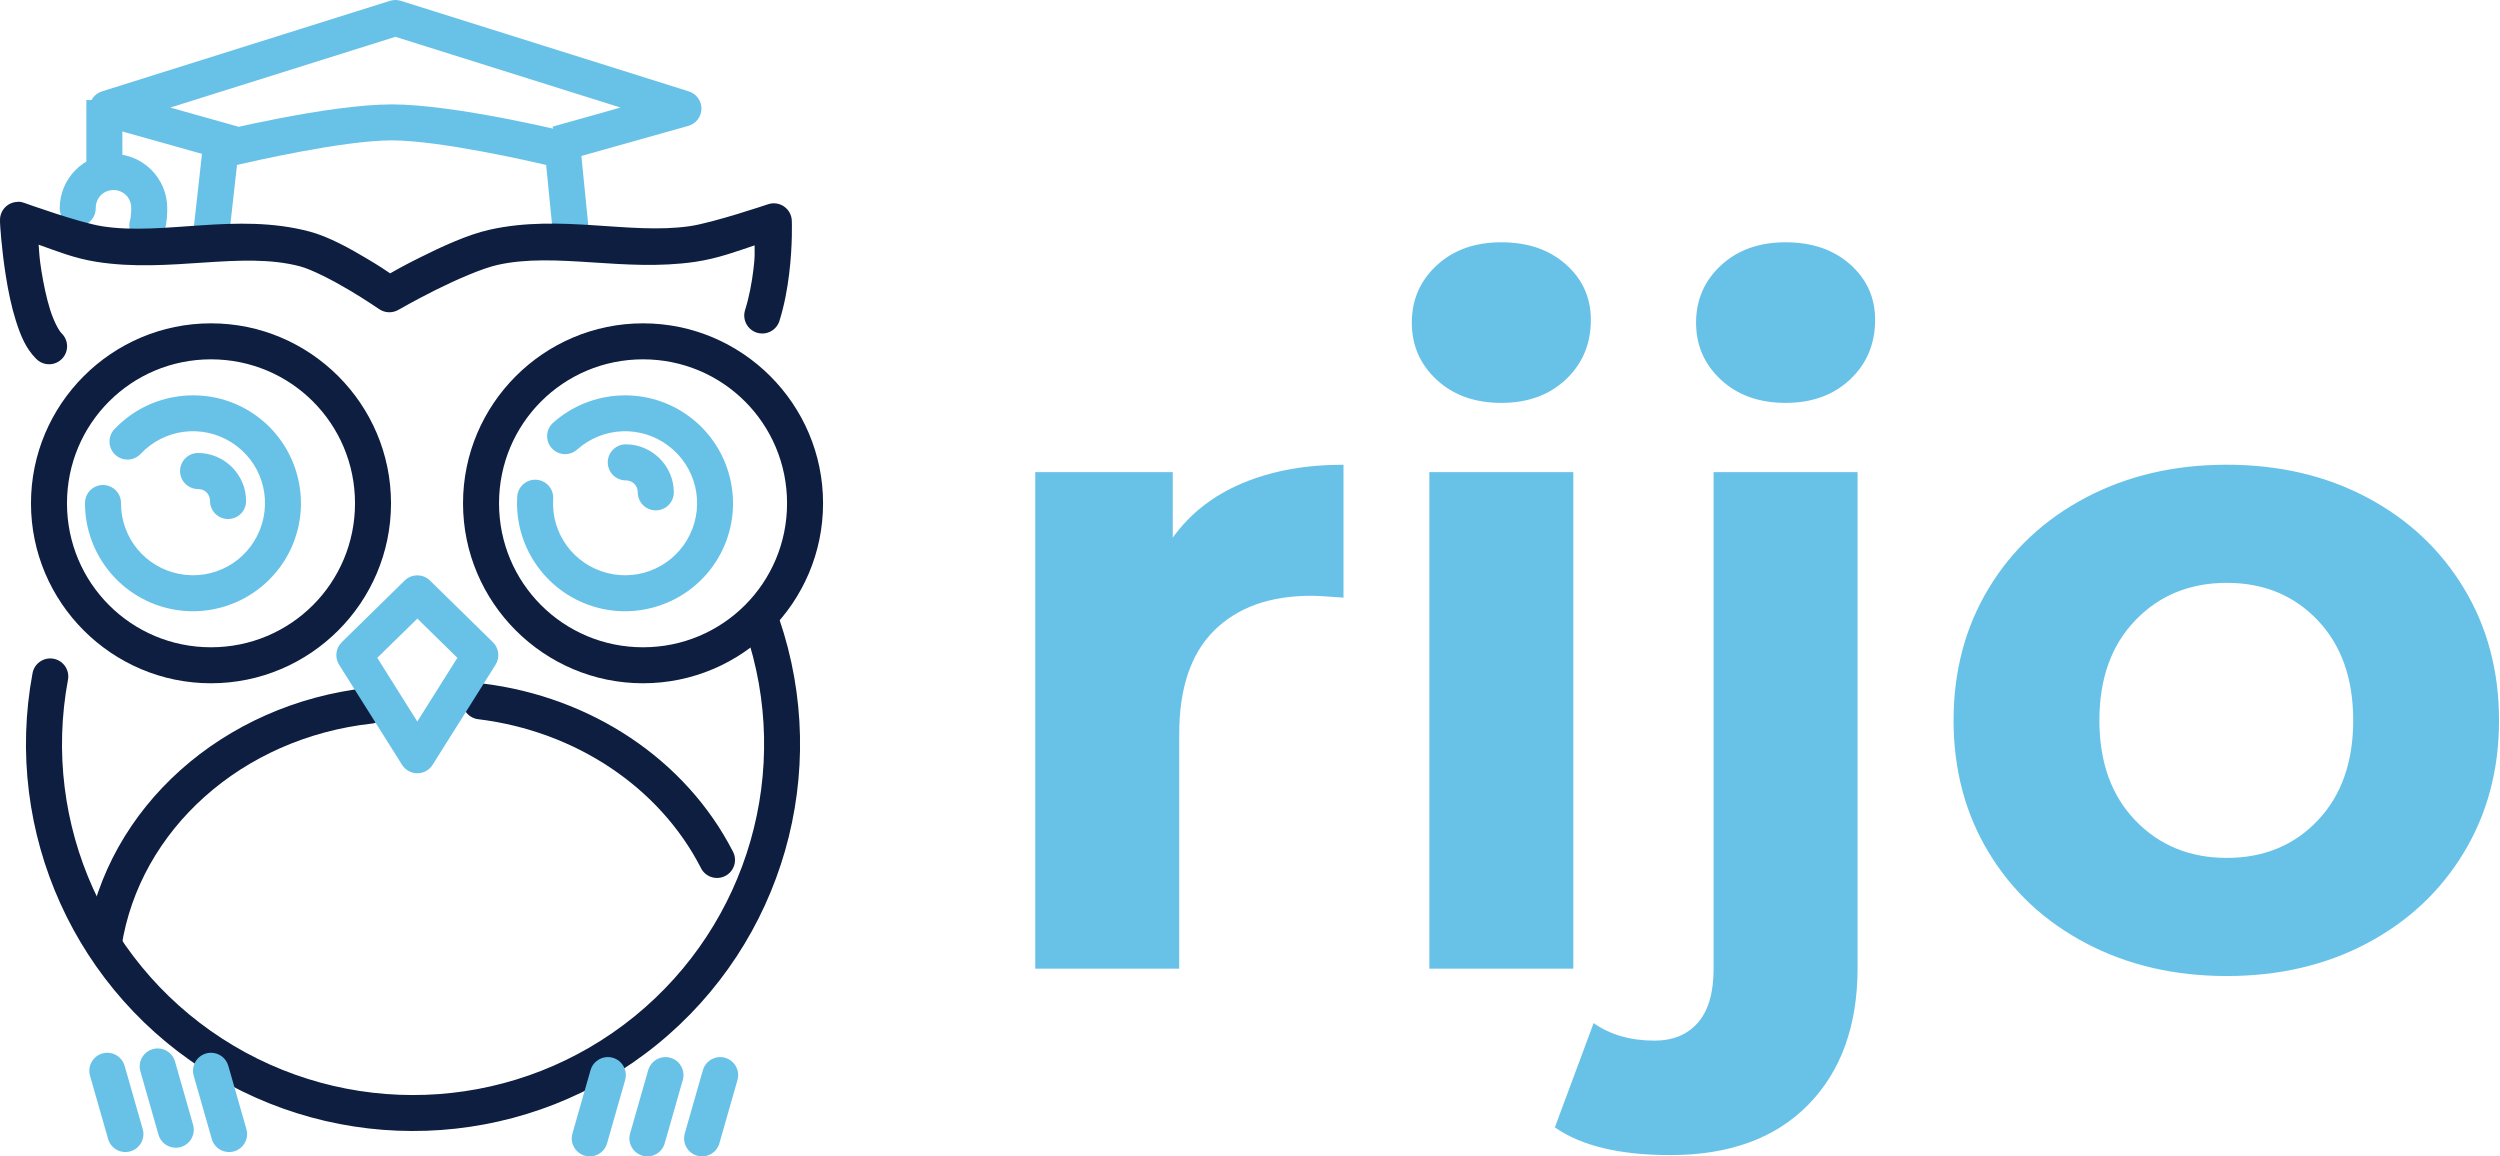 <svg width="227" height="105" viewBox="0 0 227 105" fill="none" xmlns="http://www.w3.org/2000/svg">
<path d="M69.123 55.057C68.867 55.069 68.617 55.141 68.394 55.267C68.171 55.393 67.981 55.569 67.838 55.783C67.696 55.996 67.606 56.239 67.575 56.493C67.544 56.748 67.573 57.006 67.661 57.247C71.992 69.893 67.971 83.879 57.592 92.303C47.212 100.728 32.694 101.781 21.204 94.946C9.714 88.111 3.719 74.854 6.174 61.715C6.251 61.289 6.157 60.85 5.911 60.494C5.666 60.138 5.289 59.893 4.864 59.813C4.438 59.734 3.998 59.827 3.641 60.071C3.283 60.314 3.037 60.69 2.956 61.115C0.251 75.59 6.873 90.225 19.531 97.755C32.189 105.284 48.219 104.125 59.654 94.844C71.089 85.562 75.522 70.119 70.751 56.187C70.641 55.847 70.422 55.552 70.128 55.348C69.834 55.144 69.481 55.042 69.123 55.057V55.057Z" fill="#0E1E40"/>
<path d="M33.536 62.45C33.5 62.448 33.464 62.448 33.428 62.45C20.263 63.897 9.691 73.275 7.806 85.429C7.768 85.644 7.773 85.863 7.822 86.075C7.87 86.287 7.96 86.488 8.087 86.664C8.214 86.841 8.374 86.991 8.56 87.105C8.745 87.219 8.952 87.294 9.167 87.328C9.382 87.361 9.601 87.351 9.812 87.298C10.023 87.245 10.222 87.151 10.396 87.02C10.57 86.89 10.716 86.726 10.826 86.538C10.936 86.351 11.008 86.143 11.036 85.927C12.676 75.355 21.952 67 33.786 65.699C34.203 65.648 34.585 65.438 34.852 65.113C35.118 64.788 35.249 64.372 35.217 63.952C35.185 63.533 34.993 63.142 34.68 62.861C34.367 62.58 33.958 62.43 33.537 62.443L33.536 62.45Z" fill="#0E1E40"/>
<path fill-rule="evenodd" clip-rule="evenodd" d="M35.561 9.479C29.811 9.479 19.65 11.975 19.65 11.975L18.532 12.243L17.587 20.739L20.837 21.096L21.52 14.975C22.857 14.671 31.178 12.747 35.561 12.747C39.943 12.747 48.246 14.67 49.589 14.975L50.278 21.901L53.528 21.573L52.596 12.241L51.466 11.973C51.466 11.973 41.311 9.477 35.561 9.477V9.479Z" fill="#68C2E8"/>
<path fill-rule="evenodd" clip-rule="evenodd" d="M35.91 1.95936e-05C35.741 -0.001 35.573 0.025 35.411 0.075L9.259 8.297C8.922 8.402 8.628 8.613 8.422 8.898C8.215 9.184 8.106 9.528 8.111 9.881C8.116 10.233 8.235 10.575 8.45 10.854C8.665 11.133 8.965 11.336 9.304 11.431L15.843 13.269L19.112 14.189L20.746 14.648L21.634 11.501L19.999 11.042L16.73 10.123L15.466 9.765L35.904 3.343L56.336 9.765L55.072 10.123L51.803 11.042L50.168 11.501L51.056 14.648L52.69 14.189L55.959 13.269L62.497 11.431C62.837 11.336 63.136 11.133 63.352 10.854C63.567 10.575 63.686 10.233 63.691 9.881C63.696 9.528 63.587 9.184 63.38 8.898C63.173 8.613 62.88 8.402 62.543 8.297L36.391 0.075C36.236 0.027 36.074 0.001 35.911 1.95936e-05H35.91Z" fill="#68C2E8"/>
<path fill-rule="evenodd" clip-rule="evenodd" d="M9.751 95.59C9.496 95.589 9.244 95.648 9.015 95.762C8.786 95.876 8.588 96.043 8.435 96.248C8.282 96.452 8.18 96.69 8.135 96.942C8.091 97.193 8.107 97.452 8.18 97.697L9.802 103.371C9.856 103.584 9.952 103.783 10.084 103.958C10.216 104.133 10.382 104.279 10.572 104.388C10.762 104.497 10.972 104.567 11.189 104.594C11.406 104.621 11.627 104.603 11.838 104.543C12.048 104.483 12.245 104.38 12.415 104.243C12.585 104.105 12.726 103.934 12.83 103.741C12.933 103.548 12.996 103.336 13.016 103.118C13.035 102.9 13.011 102.68 12.944 102.471L11.322 96.796C11.228 96.451 11.024 96.146 10.74 95.928C10.456 95.71 10.109 95.591 9.751 95.59V95.59Z" fill="#68C2E8"/>
<path fill-rule="evenodd" clip-rule="evenodd" d="M14.325 95.197C14.069 95.196 13.817 95.255 13.589 95.369C13.36 95.483 13.162 95.65 13.009 95.854C12.856 96.059 12.753 96.297 12.709 96.548C12.665 96.8 12.681 97.059 12.754 97.303L14.376 102.978C14.43 103.19 14.525 103.39 14.658 103.565C14.79 103.739 14.956 103.885 15.146 103.995C15.335 104.104 15.545 104.174 15.763 104.201C15.98 104.227 16.201 104.21 16.412 104.15C16.622 104.089 16.819 103.987 16.989 103.849C17.159 103.712 17.3 103.541 17.404 103.348C17.507 103.155 17.57 102.943 17.589 102.725C17.609 102.506 17.584 102.287 17.517 102.078L15.896 96.403C15.802 96.058 15.598 95.753 15.314 95.535C15.03 95.317 14.683 95.198 14.325 95.197Z" fill="#68C2E8"/>
<path fill-rule="evenodd" clip-rule="evenodd" d="M19.165 95.59C18.91 95.589 18.658 95.648 18.429 95.762C18.201 95.876 18.002 96.043 17.849 96.248C17.696 96.452 17.594 96.69 17.55 96.942C17.505 97.193 17.521 97.452 17.595 97.697L19.216 103.371C19.27 103.584 19.366 103.783 19.498 103.958C19.63 104.133 19.796 104.279 19.986 104.388C20.176 104.497 20.386 104.567 20.603 104.594C20.821 104.621 21.041 104.603 21.252 104.543C21.463 104.483 21.659 104.38 21.829 104.243C22 104.105 22.141 103.934 22.244 103.741C22.347 103.548 22.41 103.336 22.43 103.118C22.449 102.9 22.425 102.68 22.358 102.471L20.736 96.796C20.642 96.451 20.438 96.146 20.154 95.928C19.87 95.71 19.523 95.591 19.165 95.59V95.59Z" fill="#68C2E8"/>
<path fill-rule="evenodd" clip-rule="evenodd" d="M65.329 95.984C64.981 95.998 64.646 96.123 64.374 96.34C64.102 96.556 63.906 96.854 63.815 97.19L62.194 102.865C62.126 103.074 62.102 103.294 62.121 103.512C62.141 103.73 62.204 103.942 62.307 104.135C62.41 104.328 62.551 104.499 62.722 104.637C62.892 104.774 63.089 104.876 63.299 104.937C63.51 104.997 63.73 105.014 63.948 104.988C64.165 104.961 64.375 104.891 64.565 104.782C64.755 104.673 64.921 104.526 65.053 104.352C65.186 104.177 65.281 103.978 65.335 103.765L66.957 98.091C67.032 97.841 67.047 97.577 67 97.321C66.952 97.065 66.845 96.824 66.685 96.618C66.526 96.412 66.32 96.247 66.084 96.136C65.848 96.026 65.589 95.974 65.329 95.984V95.984Z" fill="#68C2E8"/>
<path fill-rule="evenodd" clip-rule="evenodd" d="M60.362 95.984C60.014 95.998 59.68 96.123 59.408 96.34C59.136 96.556 58.94 96.854 58.849 97.19L57.227 102.865C57.16 103.074 57.135 103.294 57.155 103.512C57.175 103.73 57.238 103.942 57.341 104.135C57.444 104.328 57.585 104.499 57.755 104.637C57.926 104.774 58.122 104.876 58.333 104.937C58.544 104.997 58.764 105.014 58.982 104.988C59.199 104.961 59.409 104.891 59.599 104.782C59.789 104.673 59.955 104.526 60.087 104.352C60.219 104.177 60.315 103.978 60.368 103.765L61.99 98.091C62.066 97.841 62.08 97.577 62.033 97.321C61.986 97.065 61.878 96.824 61.719 96.618C61.56 96.412 61.353 96.247 61.117 96.136C60.881 96.026 60.622 95.974 60.362 95.984V95.984Z" fill="#68C2E8"/>
<path fill-rule="evenodd" clip-rule="evenodd" d="M55.128 95.984C54.781 95.998 54.446 96.123 54.174 96.34C53.902 96.556 53.706 96.854 53.615 97.19L51.993 102.865C51.926 103.074 51.902 103.294 51.921 103.512C51.941 103.73 52.004 103.942 52.107 104.135C52.21 104.328 52.351 104.499 52.522 104.637C52.692 104.774 52.889 104.876 53.099 104.937C53.31 104.997 53.53 105.014 53.748 104.988C53.965 104.961 54.175 104.891 54.365 104.782C54.555 104.673 54.721 104.526 54.853 104.352C54.985 104.177 55.081 103.978 55.135 103.765L56.756 98.091C56.832 97.841 56.847 97.577 56.8 97.321C56.752 97.065 56.645 96.824 56.485 96.618C56.326 96.412 56.12 96.247 55.884 96.136C55.648 96.026 55.389 95.974 55.128 95.984V95.984Z" fill="#68C2E8"/>
<path d="M43.512 62.05C43.103 62.076 42.72 62.254 42.436 62.55C42.153 62.845 41.991 63.236 41.982 63.645C41.973 64.054 42.118 64.452 42.388 64.759C42.658 65.067 43.033 65.262 43.44 65.306C52.293 66.396 59.882 71.504 63.623 78.774C63.716 78.974 63.848 79.152 64.011 79.299C64.175 79.447 64.367 79.559 64.575 79.631C64.783 79.702 65.004 79.73 65.223 79.714C65.443 79.698 65.657 79.638 65.852 79.538C66.048 79.437 66.221 79.298 66.362 79.129C66.503 78.96 66.608 78.764 66.671 78.553C66.734 78.342 66.754 78.121 66.729 77.902C66.705 77.684 66.636 77.472 66.528 77.281C62.251 68.97 53.693 63.276 43.836 62.063C43.727 62.052 43.618 62.052 43.509 62.063L43.512 62.05Z" fill="#0E1E40"/>
<path d="M19.158 29.359C10.15 29.359 2.813 36.694 2.813 45.7C2.813 54.705 10.15 62.041 19.158 62.041C28.166 62.041 35.504 54.705 35.504 45.7C35.504 36.694 28.166 29.359 19.158 29.359ZM19.158 32.627C26.4 32.627 32.235 38.461 32.235 45.7C32.235 52.939 26.4 58.773 19.158 58.773C11.917 58.773 6.082 52.939 6.082 45.7C6.082 38.461 11.917 32.627 19.158 32.627Z" fill="#0E1E40"/>
<path d="M56.355 35.907C54.148 35.998 51.967 36.83 50.225 38.383C49.902 38.672 49.706 39.078 49.682 39.51C49.657 39.943 49.805 40.368 50.094 40.691C50.383 41.014 50.788 41.21 51.221 41.234C51.654 41.259 52.079 41.111 52.402 40.822C54.737 38.74 58.191 38.593 60.69 40.477C63.188 42.36 64.004 45.722 62.644 48.539C61.283 51.356 58.145 52.808 55.116 52.024C52.087 51.24 50.047 48.452 50.225 45.328C50.243 45.111 50.218 44.892 50.15 44.684C50.083 44.476 49.974 44.284 49.831 44.119C49.688 43.954 49.513 43.82 49.317 43.724C49.121 43.627 48.907 43.572 48.689 43.559C48.471 43.547 48.253 43.578 48.047 43.651C47.842 43.725 47.653 43.838 47.492 43.986C47.331 44.133 47.201 44.312 47.11 44.511C47.019 44.709 46.969 44.923 46.962 45.142C46.697 49.801 49.779 54.02 54.299 55.189C58.818 56.359 63.558 54.165 65.587 49.961C67.617 45.758 66.384 40.681 62.656 37.871C60.792 36.466 58.561 35.815 56.355 35.906V35.907Z" fill="#68C2E8"/>
<path d="M56.822 40.345C56.388 40.345 55.971 40.518 55.664 40.825C55.357 41.132 55.184 41.548 55.184 41.982C55.184 42.417 55.357 42.833 55.664 43.14C55.971 43.447 56.388 43.62 56.822 43.62C57.442 43.62 57.908 44.085 57.908 44.705C57.908 44.92 57.95 45.133 58.032 45.332C58.115 45.53 58.235 45.711 58.387 45.863C58.539 46.015 58.72 46.135 58.919 46.218C59.117 46.3 59.33 46.342 59.545 46.342C59.761 46.342 59.974 46.3 60.172 46.218C60.371 46.135 60.551 46.015 60.703 45.863C60.856 45.711 60.976 45.53 61.059 45.332C61.141 45.133 61.183 44.92 61.183 44.705C61.183 42.316 59.212 40.345 56.822 40.345Z" fill="#68C2E8"/>
<path d="M58.388 29.359C49.38 29.359 42.043 36.694 42.043 45.7C42.043 54.705 49.38 62.041 58.388 62.041C67.396 62.041 74.734 54.705 74.734 45.7C74.734 36.694 67.396 29.359 58.388 29.359ZM58.388 32.627C65.63 32.627 71.465 38.461 71.465 45.7C71.465 52.939 65.63 58.773 58.388 58.773C51.147 58.773 45.312 52.939 45.312 45.7C45.312 38.461 51.147 32.627 58.388 32.627Z" fill="#0E1E40"/>
<path d="M10.307 13.988C7.625 13.988 5.423 16.209 5.423 18.891C5.42 19.107 5.46 19.322 5.541 19.523C5.621 19.724 5.741 19.907 5.893 20.061C6.045 20.215 6.227 20.338 6.426 20.421C6.626 20.505 6.841 20.548 7.057 20.548C7.274 20.548 7.488 20.505 7.688 20.421C7.888 20.338 8.069 20.215 8.221 20.061C8.373 19.907 8.493 19.724 8.574 19.523C8.655 19.322 8.695 19.107 8.692 18.891C8.692 17.963 9.404 17.256 10.307 17.256C11.21 17.256 11.916 17.963 11.916 18.891C11.916 19.263 11.87 19.787 11.815 19.988C11.752 20.197 11.731 20.415 11.754 20.631C11.777 20.848 11.842 21.057 11.947 21.248C12.052 21.438 12.194 21.606 12.364 21.741C12.534 21.876 12.73 21.976 12.939 22.034C13.149 22.093 13.368 22.109 13.584 22.082C13.799 22.055 14.007 21.985 14.196 21.877C14.384 21.768 14.549 21.623 14.681 21.45C14.812 21.277 14.908 21.08 14.963 20.869C15.175 20.113 15.185 19.421 15.185 18.891C15.185 16.209 12.989 13.988 10.307 13.988H10.307Z" fill="#68C2E8"/>
<path fill-rule="evenodd" clip-rule="evenodd" d="M7.842 9.085V15.621H11.112V9.085H7.842Z" fill="#68C2E8"/>
<path d="M16.311 35.974C14.108 36.248 11.997 37.266 10.386 38.974C10.239 39.13 10.124 39.314 10.048 39.514C9.972 39.715 9.936 39.929 9.943 40.144C9.949 40.358 9.998 40.569 10.086 40.765C10.174 40.961 10.3 41.137 10.456 41.284C10.613 41.431 10.797 41.547 10.997 41.623C11.198 41.699 11.412 41.734 11.627 41.728C11.841 41.721 12.053 41.673 12.248 41.585C12.444 41.496 12.621 41.371 12.768 41.214C14.927 38.924 18.381 38.49 21.036 40.18C23.692 41.87 24.758 45.183 23.597 48.108C22.435 51.033 19.384 52.708 16.293 52.116C13.201 51.526 10.986 48.842 10.986 45.695C10.989 45.478 10.95 45.264 10.869 45.063C10.788 44.862 10.668 44.679 10.516 44.525C10.364 44.37 10.183 44.248 9.983 44.165C9.783 44.081 9.568 44.038 9.352 44.038C9.135 44.038 8.921 44.081 8.721 44.165C8.521 44.248 8.34 44.37 8.188 44.525C8.036 44.679 7.916 44.862 7.835 45.063C7.754 45.264 7.714 45.478 7.717 45.695C7.717 50.389 11.067 54.445 15.68 55.327C20.291 56.209 24.903 53.677 26.636 49.314C28.369 44.951 26.754 39.944 22.792 37.422C20.812 36.162 18.515 35.699 16.311 35.974V35.974Z" fill="#68C2E8"/>
<path d="M17.986 41.131C17.551 41.131 17.135 41.304 16.828 41.611C16.52 41.918 16.348 42.334 16.348 42.768C16.348 43.203 16.52 43.619 16.828 43.926C17.135 44.233 17.551 44.406 17.986 44.406C18.605 44.406 19.071 44.871 19.071 45.491C19.071 45.925 19.244 46.342 19.551 46.649C19.858 46.956 20.274 47.128 20.709 47.128C21.143 47.128 21.56 46.956 21.867 46.649C22.174 46.342 22.347 45.925 22.347 45.491C22.347 43.102 20.375 41.131 17.986 41.131V41.131Z" fill="#68C2E8"/>
<path fill-rule="evenodd" clip-rule="evenodd" d="M1.661 18.331C1.444 18.328 1.23 18.367 1.029 18.447C0.828 18.527 0.645 18.646 0.491 18.798C0.336 18.949 0.214 19.13 0.129 19.329C0.045 19.528 0.001 19.742 0.001 19.958C-8.53041e-05 19.985 -8.53041e-05 20.012 0.001 20.04C0.001 20.04 0.001 20.085 0.001 20.085C-0 20.115 -0 20.144 0.001 20.174C0.001 20.295 0.118 22.462 0.531 25.063C0.743 26.4 1.03 27.824 1.444 29.13C1.857 30.435 2.336 31.636 3.282 32.577C3.434 32.733 3.614 32.857 3.814 32.943C4.014 33.028 4.229 33.073 4.446 33.074C4.663 33.076 4.879 33.034 5.08 32.951C5.281 32.868 5.463 32.747 5.616 32.593C5.769 32.439 5.89 32.255 5.972 32.054C6.054 31.853 6.094 31.637 6.092 31.42C6.089 31.203 6.043 30.988 5.956 30.789C5.87 30.59 5.744 30.41 5.587 30.259C5.352 30.027 4.896 29.21 4.56 28.147C4.223 27.083 3.951 25.788 3.755 24.553C3.559 23.32 3.582 23.076 3.507 22.217C5.115 22.787 6.738 23.455 8.761 23.774C15.436 24.829 21.858 22.766 27.239 24.183C28.28 24.457 30.202 25.44 31.721 26.346C33.241 27.252 34.422 28.064 34.422 28.064C34.676 28.24 34.975 28.34 35.283 28.353C35.592 28.366 35.898 28.292 36.166 28.139C36.166 28.139 37.652 27.281 39.55 26.332C41.447 25.384 43.807 24.359 45.175 24.054C50.481 22.869 56.65 24.713 63.097 23.779C65.171 23.478 66.941 22.805 68.518 22.279C68.518 23.061 68.561 23.258 68.41 24.481C68.266 25.675 68.022 26.975 67.65 28.164C67.523 28.578 67.564 29.025 67.765 29.408C67.967 29.791 68.312 30.078 68.725 30.208C69.138 30.337 69.585 30.297 69.969 30.097C70.353 29.897 70.642 29.553 70.773 29.14C71.225 27.694 71.491 26.217 71.654 24.877C71.985 22.2 71.896 20.032 71.896 20.032C71.886 19.776 71.816 19.527 71.693 19.303C71.569 19.08 71.394 18.888 71.183 18.744C70.972 18.6 70.73 18.508 70.477 18.474C70.224 18.441 69.966 18.467 69.725 18.551C69.725 18.551 64.753 20.229 62.631 20.536C57.17 21.327 50.894 19.419 44.459 20.857C42.447 21.306 40.079 22.408 38.087 23.403C36.597 24.148 35.959 24.52 35.425 24.82C34.954 24.503 34.535 24.211 33.395 23.53C31.772 22.563 29.85 21.483 28.076 21.016C21.441 19.269 14.874 21.428 9.272 20.544C7.159 20.21 2.191 18.418 2.191 18.418C2.016 18.351 1.83 18.314 1.642 18.31L1.661 18.331Z" fill="#0E1E40"/>
<path fill-rule="evenodd" clip-rule="evenodd" d="M37.851 52.243C37.437 52.254 37.042 52.42 36.746 52.71L31.025 58.32C30.76 58.582 30.591 58.926 30.549 59.297C30.506 59.667 30.591 60.041 30.79 60.356L36.511 69.453C36.658 69.686 36.862 69.878 37.104 70.011C37.346 70.144 37.617 70.214 37.893 70.214C38.169 70.214 38.441 70.144 38.683 70.011C38.924 69.878 39.128 69.686 39.276 69.453L44.997 60.356C45.196 60.041 45.281 59.667 45.238 59.297C45.195 58.926 45.027 58.582 44.761 58.32L39.04 52.71C38.884 52.556 38.698 52.436 38.494 52.356C38.29 52.276 38.072 52.238 37.853 52.243H37.851ZM37.896 56.169L41.529 59.731L37.89 65.514L34.257 59.731L37.896 56.169Z" fill="#68C2E8"/>
<path d="M106.487 48.817C108.051 46.638 110.16 44.99 112.814 43.873C115.468 42.755 118.526 42.197 121.99 42.197V54.264C120.538 54.153 119.56 54.097 119.057 54.097C115.314 54.097 112.381 55.144 110.258 57.239C108.135 59.334 107.073 62.477 107.073 66.667V87.953H94V42.867H106.487V48.817ZM129.784 87.953V42.867H142.857V87.953H129.784ZM136.321 36.582C133.918 36.582 131.963 35.883 130.454 34.487C128.946 33.09 128.192 31.358 128.192 29.291C128.192 27.224 128.946 25.492 130.454 24.095C131.963 22.698 133.918 22 136.321 22C138.723 22 140.678 22.67 142.187 24.011C143.695 25.352 144.45 27.028 144.45 29.04C144.45 31.218 143.695 33.02 142.187 34.445C140.678 35.87 138.723 36.582 136.321 36.582ZM151.657 104.882C147.075 104.882 143.584 104.044 141.181 102.367L144.701 92.898C146.21 93.959 148.053 94.49 150.232 94.49C151.908 94.49 153.221 93.945 154.171 92.856C155.121 91.766 155.595 90.132 155.595 87.953V42.867H168.669V87.87C168.669 93.121 167.174 97.269 164.185 100.314C161.196 103.359 157.02 104.882 151.657 104.882ZM162.132 36.582C159.73 36.582 157.774 35.883 156.266 34.487C154.757 33.09 154.003 31.358 154.003 29.291C154.003 27.224 154.757 25.492 156.266 24.095C157.774 22.698 159.73 22 162.132 22C164.535 22 166.49 22.67 167.998 24.011C169.507 25.352 170.261 27.028 170.261 29.04C170.261 31.218 169.507 33.02 167.998 34.445C166.49 35.87 164.535 36.582 162.132 36.582ZM202.19 88.624C197.441 88.624 193.181 87.632 189.41 85.649C185.639 83.665 182.692 80.914 180.569 77.394C178.446 73.874 177.384 69.88 177.384 65.41C177.384 60.941 178.446 56.946 180.569 53.426C182.692 49.907 185.639 47.155 189.41 45.172C193.181 43.188 197.441 42.197 202.19 42.197C206.939 42.197 211.185 43.188 214.928 45.172C218.672 47.155 221.605 49.907 223.728 53.426C225.851 56.946 226.912 60.941 226.912 65.41C226.912 69.88 225.851 73.874 223.728 77.394C221.605 80.914 218.672 83.665 214.928 85.649C211.185 87.632 206.939 88.624 202.19 88.624ZM202.19 77.897C205.542 77.897 208.294 76.766 210.445 74.503C212.596 72.24 213.671 69.209 213.671 65.41C213.671 61.611 212.596 58.58 210.445 56.318C208.294 54.055 205.542 52.923 202.19 52.923C198.838 52.923 196.073 54.055 193.894 56.318C191.715 58.58 190.625 61.611 190.625 65.41C190.625 69.209 191.715 72.24 193.894 74.503C196.073 76.766 198.838 77.897 202.19 77.897Z" fill="#68C2E8"/>
</svg>
